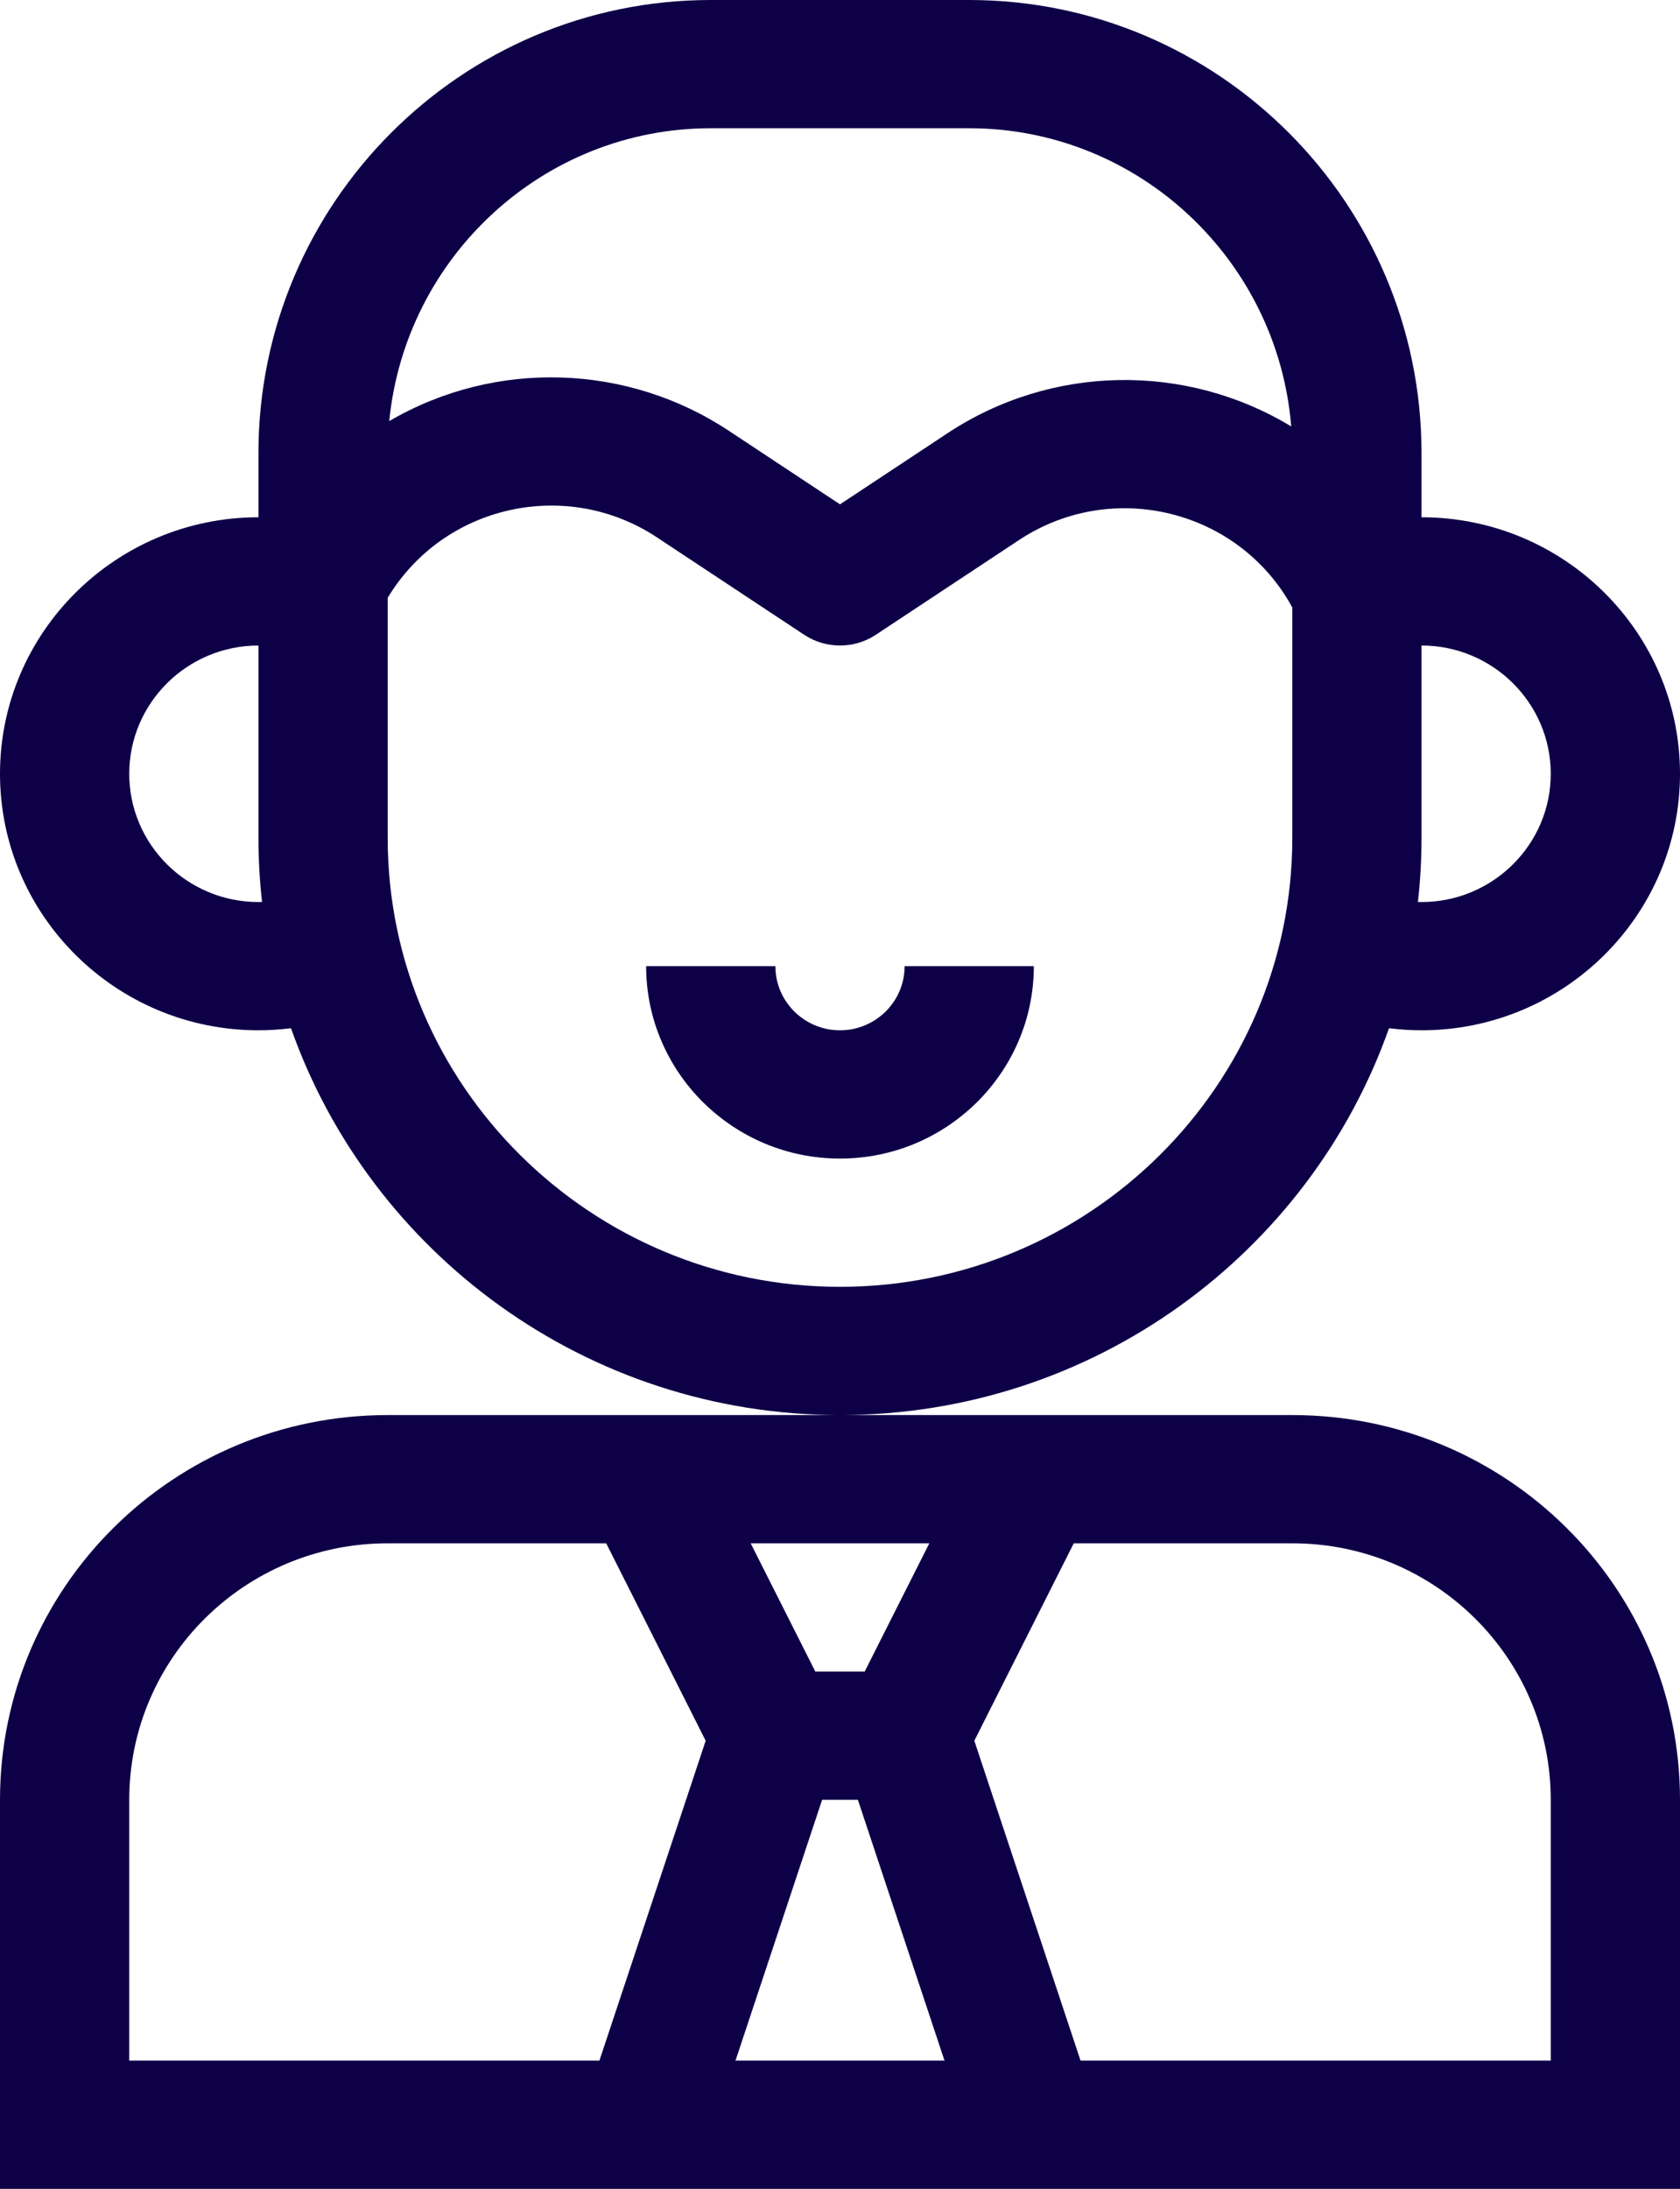 <svg 
 xmlns="http://www.w3.org/2000/svg"
 xmlns:xlink="http://www.w3.org/1999/xlink"
 width="43px" height="56px">
<path fill-rule="evenodd"  fill="rgb(13, 0, 71)"
 d="M43.000,46.047 L43.000,56.000 L-0.000,56.000 L-0.000,46.047 C-0.000,40.610 4.443,36.203 9.923,36.203 L21.500,36.203 L33.077,36.203 C38.557,36.203 43.000,40.610 43.000,46.047 ZM15.516,39.484 L9.923,39.484 C6.269,39.484 3.308,42.422 3.308,46.047 L3.308,52.719 L15.342,52.719 L18.062,44.535 L15.516,39.484 ZM19.214,39.484 L20.868,42.765 L22.132,42.765 L23.786,39.484 L19.214,39.484 ZM21.958,46.047 L21.042,46.047 L18.825,52.719 L24.175,52.719 L21.958,46.047 ZM24.938,44.535 L27.657,52.719 L39.692,52.719 L39.692,46.047 C39.692,42.422 36.730,39.484 33.077,39.484 L27.483,39.484 L24.938,44.535 ZM7.448,26.306 C7.173,26.340 6.896,26.359 6.615,26.359 C2.967,26.359 -0.000,23.416 -0.000,19.797 C-0.000,16.178 2.967,13.234 6.615,13.234 L6.615,11.594 C6.615,5.201 11.808,-0.000 18.192,-0.000 L24.807,-0.000 C31.191,-0.000 36.384,5.201 36.384,11.594 L36.384,13.234 C40.033,13.234 43.000,16.178 43.000,19.797 C43.000,23.416 40.033,26.359 36.384,26.359 C36.104,26.359 35.827,26.340 35.552,26.306 C33.520,32.063 27.988,36.203 21.500,36.203 C15.012,36.203 9.480,32.063 7.448,26.306 ZM6.615,21.437 L6.615,16.515 C4.791,16.515 3.308,17.987 3.308,19.797 C3.308,21.606 4.791,23.078 6.615,23.078 C6.646,23.078 6.677,23.077 6.707,23.076 C6.647,22.538 6.615,21.991 6.615,21.437 ZM36.384,23.078 C38.208,23.078 39.692,21.606 39.692,19.797 C39.692,17.987 38.208,16.515 36.384,16.515 L36.384,21.437 C36.384,21.991 36.353,22.538 36.292,23.076 C36.323,23.077 36.353,23.078 36.384,23.078 ZM24.807,3.281 L18.192,3.281 C13.908,3.281 10.374,6.573 9.963,10.773 C12.695,9.180 16.069,9.312 18.648,11.017 L21.500,12.903 L24.248,11.086 C26.915,9.322 30.348,9.275 33.049,10.910 C32.702,6.645 29.138,3.281 24.807,3.281 ZM9.923,21.437 C9.923,27.770 15.116,32.922 21.500,32.922 C27.884,32.922 33.077,27.770 33.077,21.437 L33.077,15.543 C31.715,13.039 28.473,12.235 26.083,13.816 L22.417,16.240 C21.862,16.607 21.138,16.607 20.583,16.240 L16.813,13.747 C14.503,12.219 11.357,12.910 9.923,15.295 L9.923,21.437 ZM21.500,26.359 C22.412,26.359 23.154,25.623 23.154,24.719 L26.461,24.719 C26.461,27.433 24.236,29.641 21.500,29.641 C18.764,29.641 16.538,27.433 16.538,24.719 L19.846,24.719 C19.846,25.623 20.588,26.359 21.500,26.359 Z"/>
</svg>